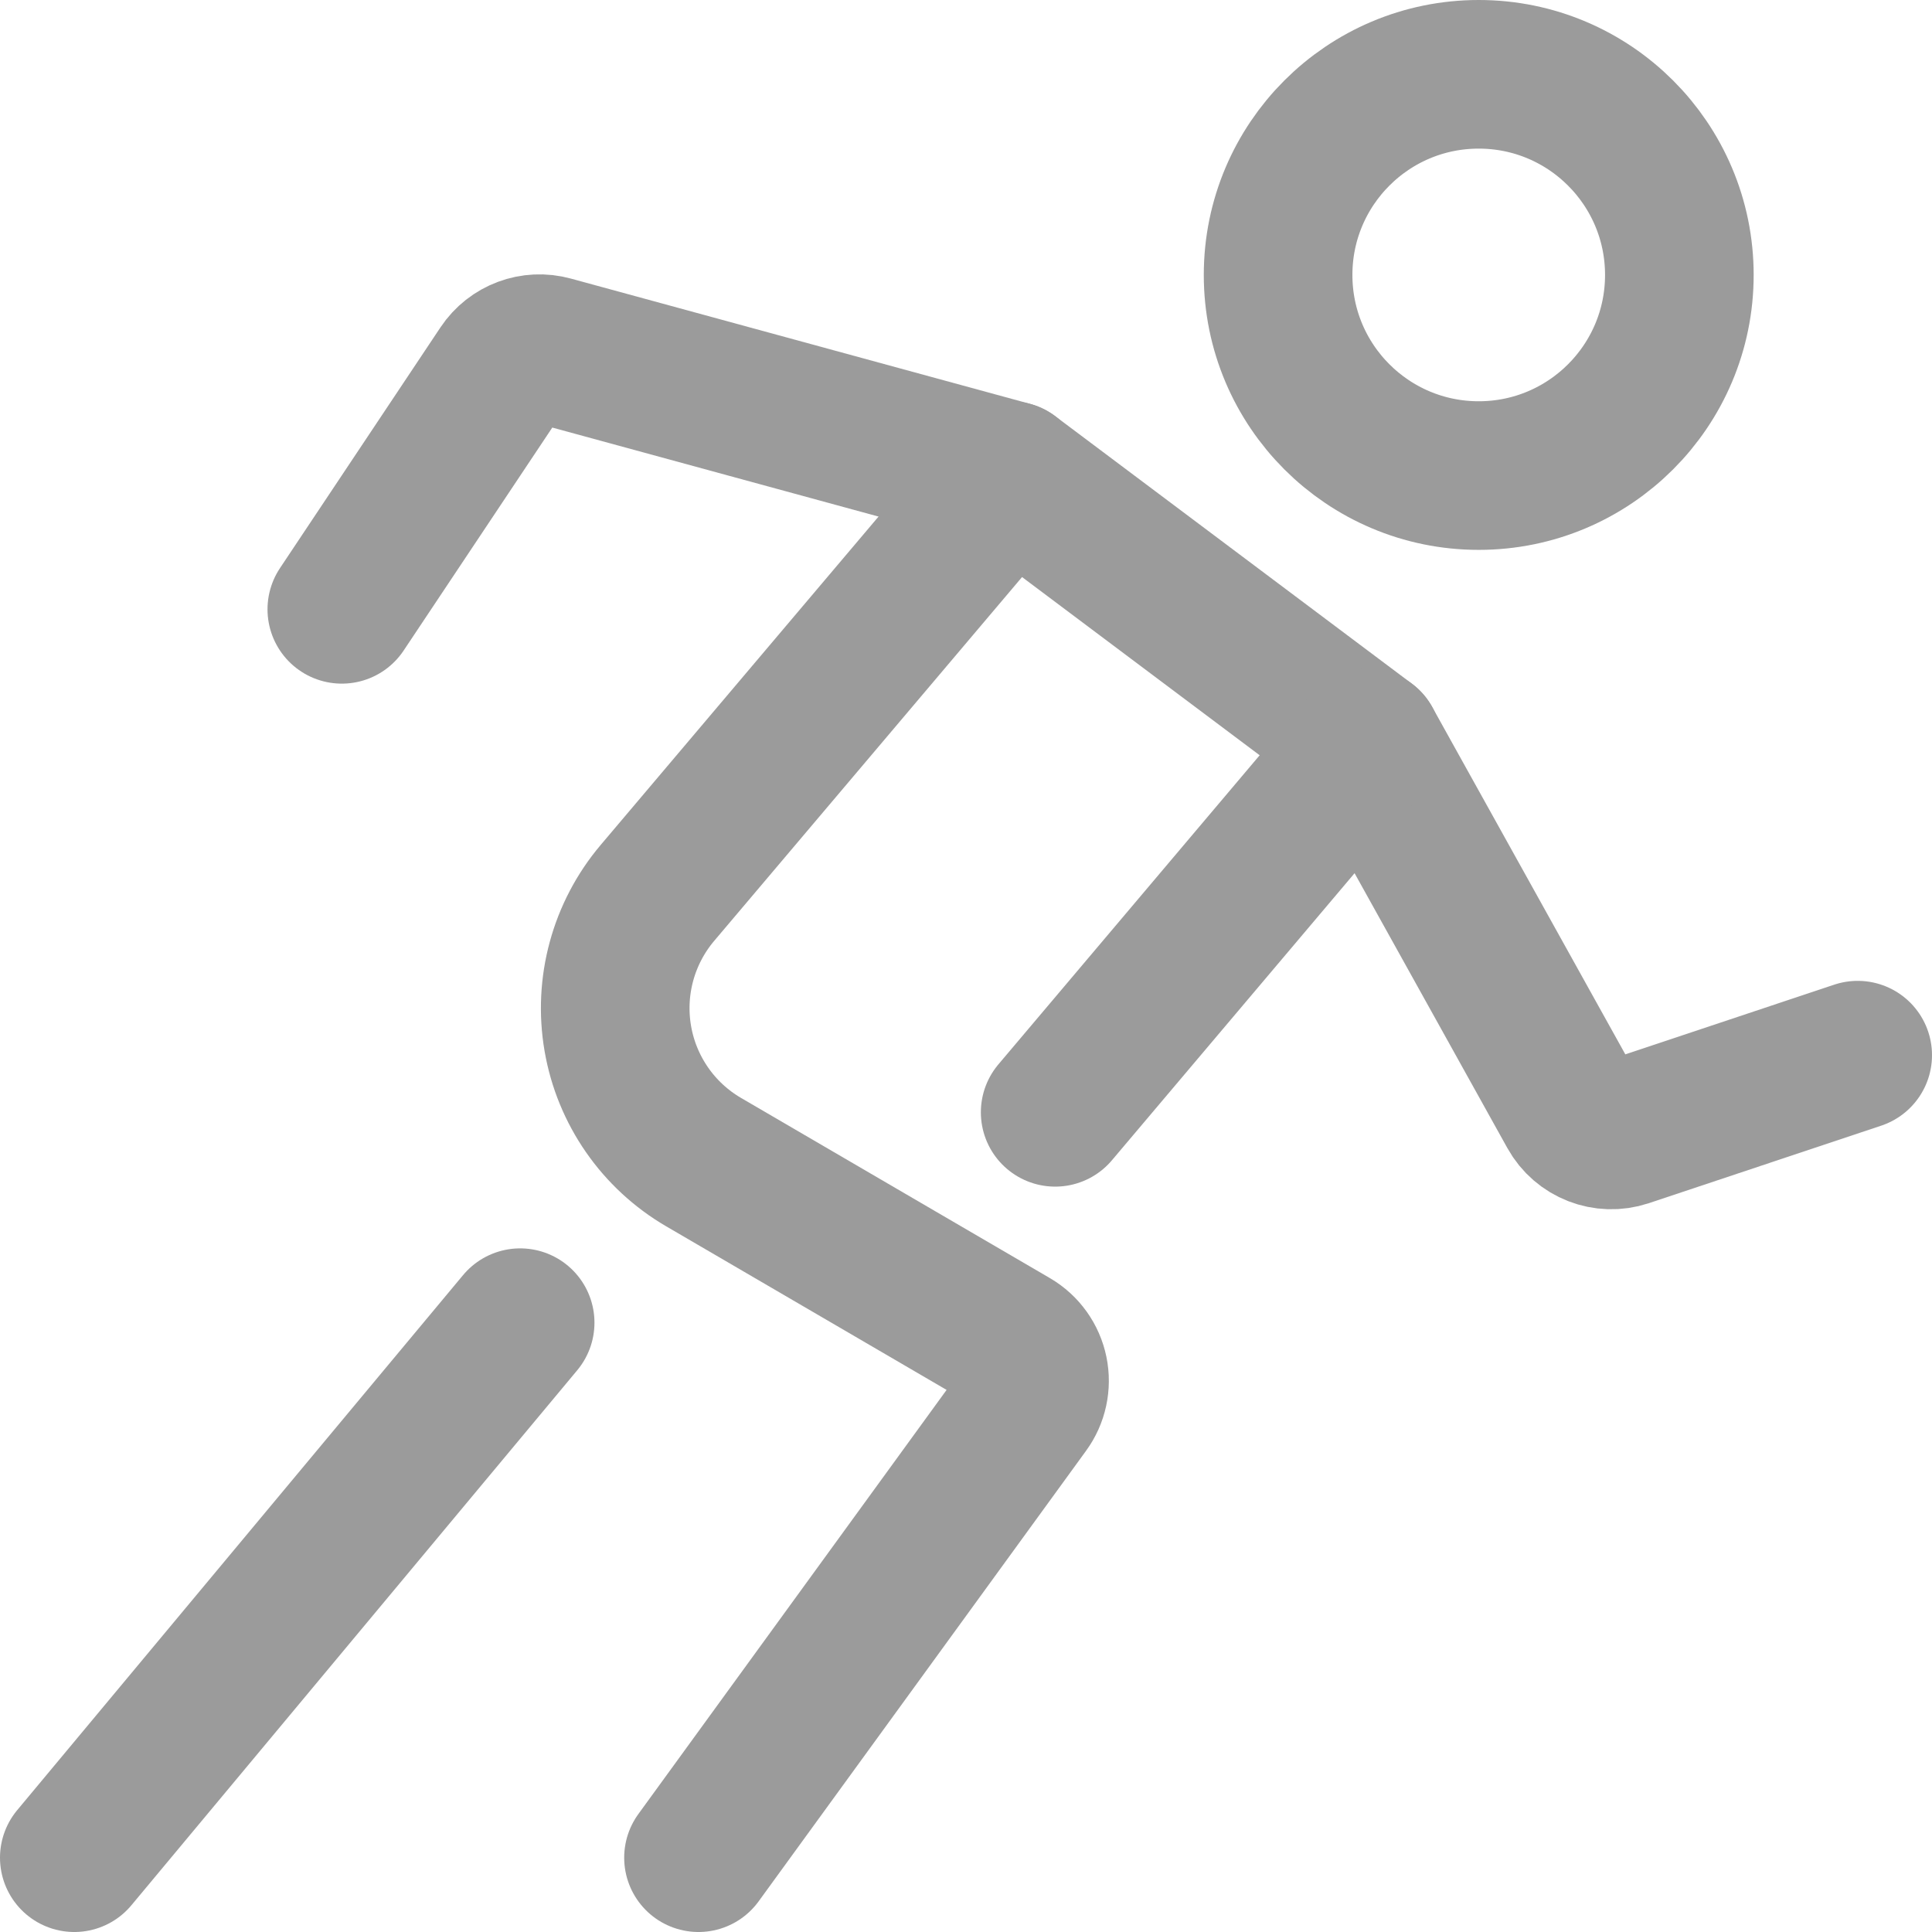 <svg width="26" height="26" viewBox="0 0 26 26" fill="none" xmlns="http://www.w3.org/2000/svg">
<g opacity="0.7">
<circle cx="19.9" cy="3.7" r="2.7" stroke="#707070" stroke-width="2" stroke-linecap="round" stroke-linejoin="round"/>
<path d="M13.6 6.4L8.847 12.017C8.389 12.559 8.194 13.275 8.314 13.974C8.434 14.673 8.857 15.283 9.47 15.64L13.627 18.065C13.773 18.151 13.876 18.295 13.91 18.461C13.944 18.627 13.907 18.799 13.807 18.936L9.4 25" stroke="#707070" stroke-width="2" stroke-linecap="round" stroke-linejoin="round"/>
<path d="M4.6 8.2L6.76 4.96C6.904 4.744 7.17 4.645 7.42 4.714L13.6 6.4L18.4 10L21.16 14.965C21.3 15.217 21.6 15.334 21.874 15.243L25 14.2" stroke="#707070" stroke-width="2" stroke-linecap="round" stroke-linejoin="round"/>
<path d="M18.4 10L14.2 14.969" stroke="#707070" stroke-width="2" stroke-linecap="round" stroke-linejoin="round"/>
<path d="M7 17.8L1 25" stroke="#707070" stroke-width="2" stroke-linecap="round" stroke-linejoin="round"/>
</g>
</svg>

